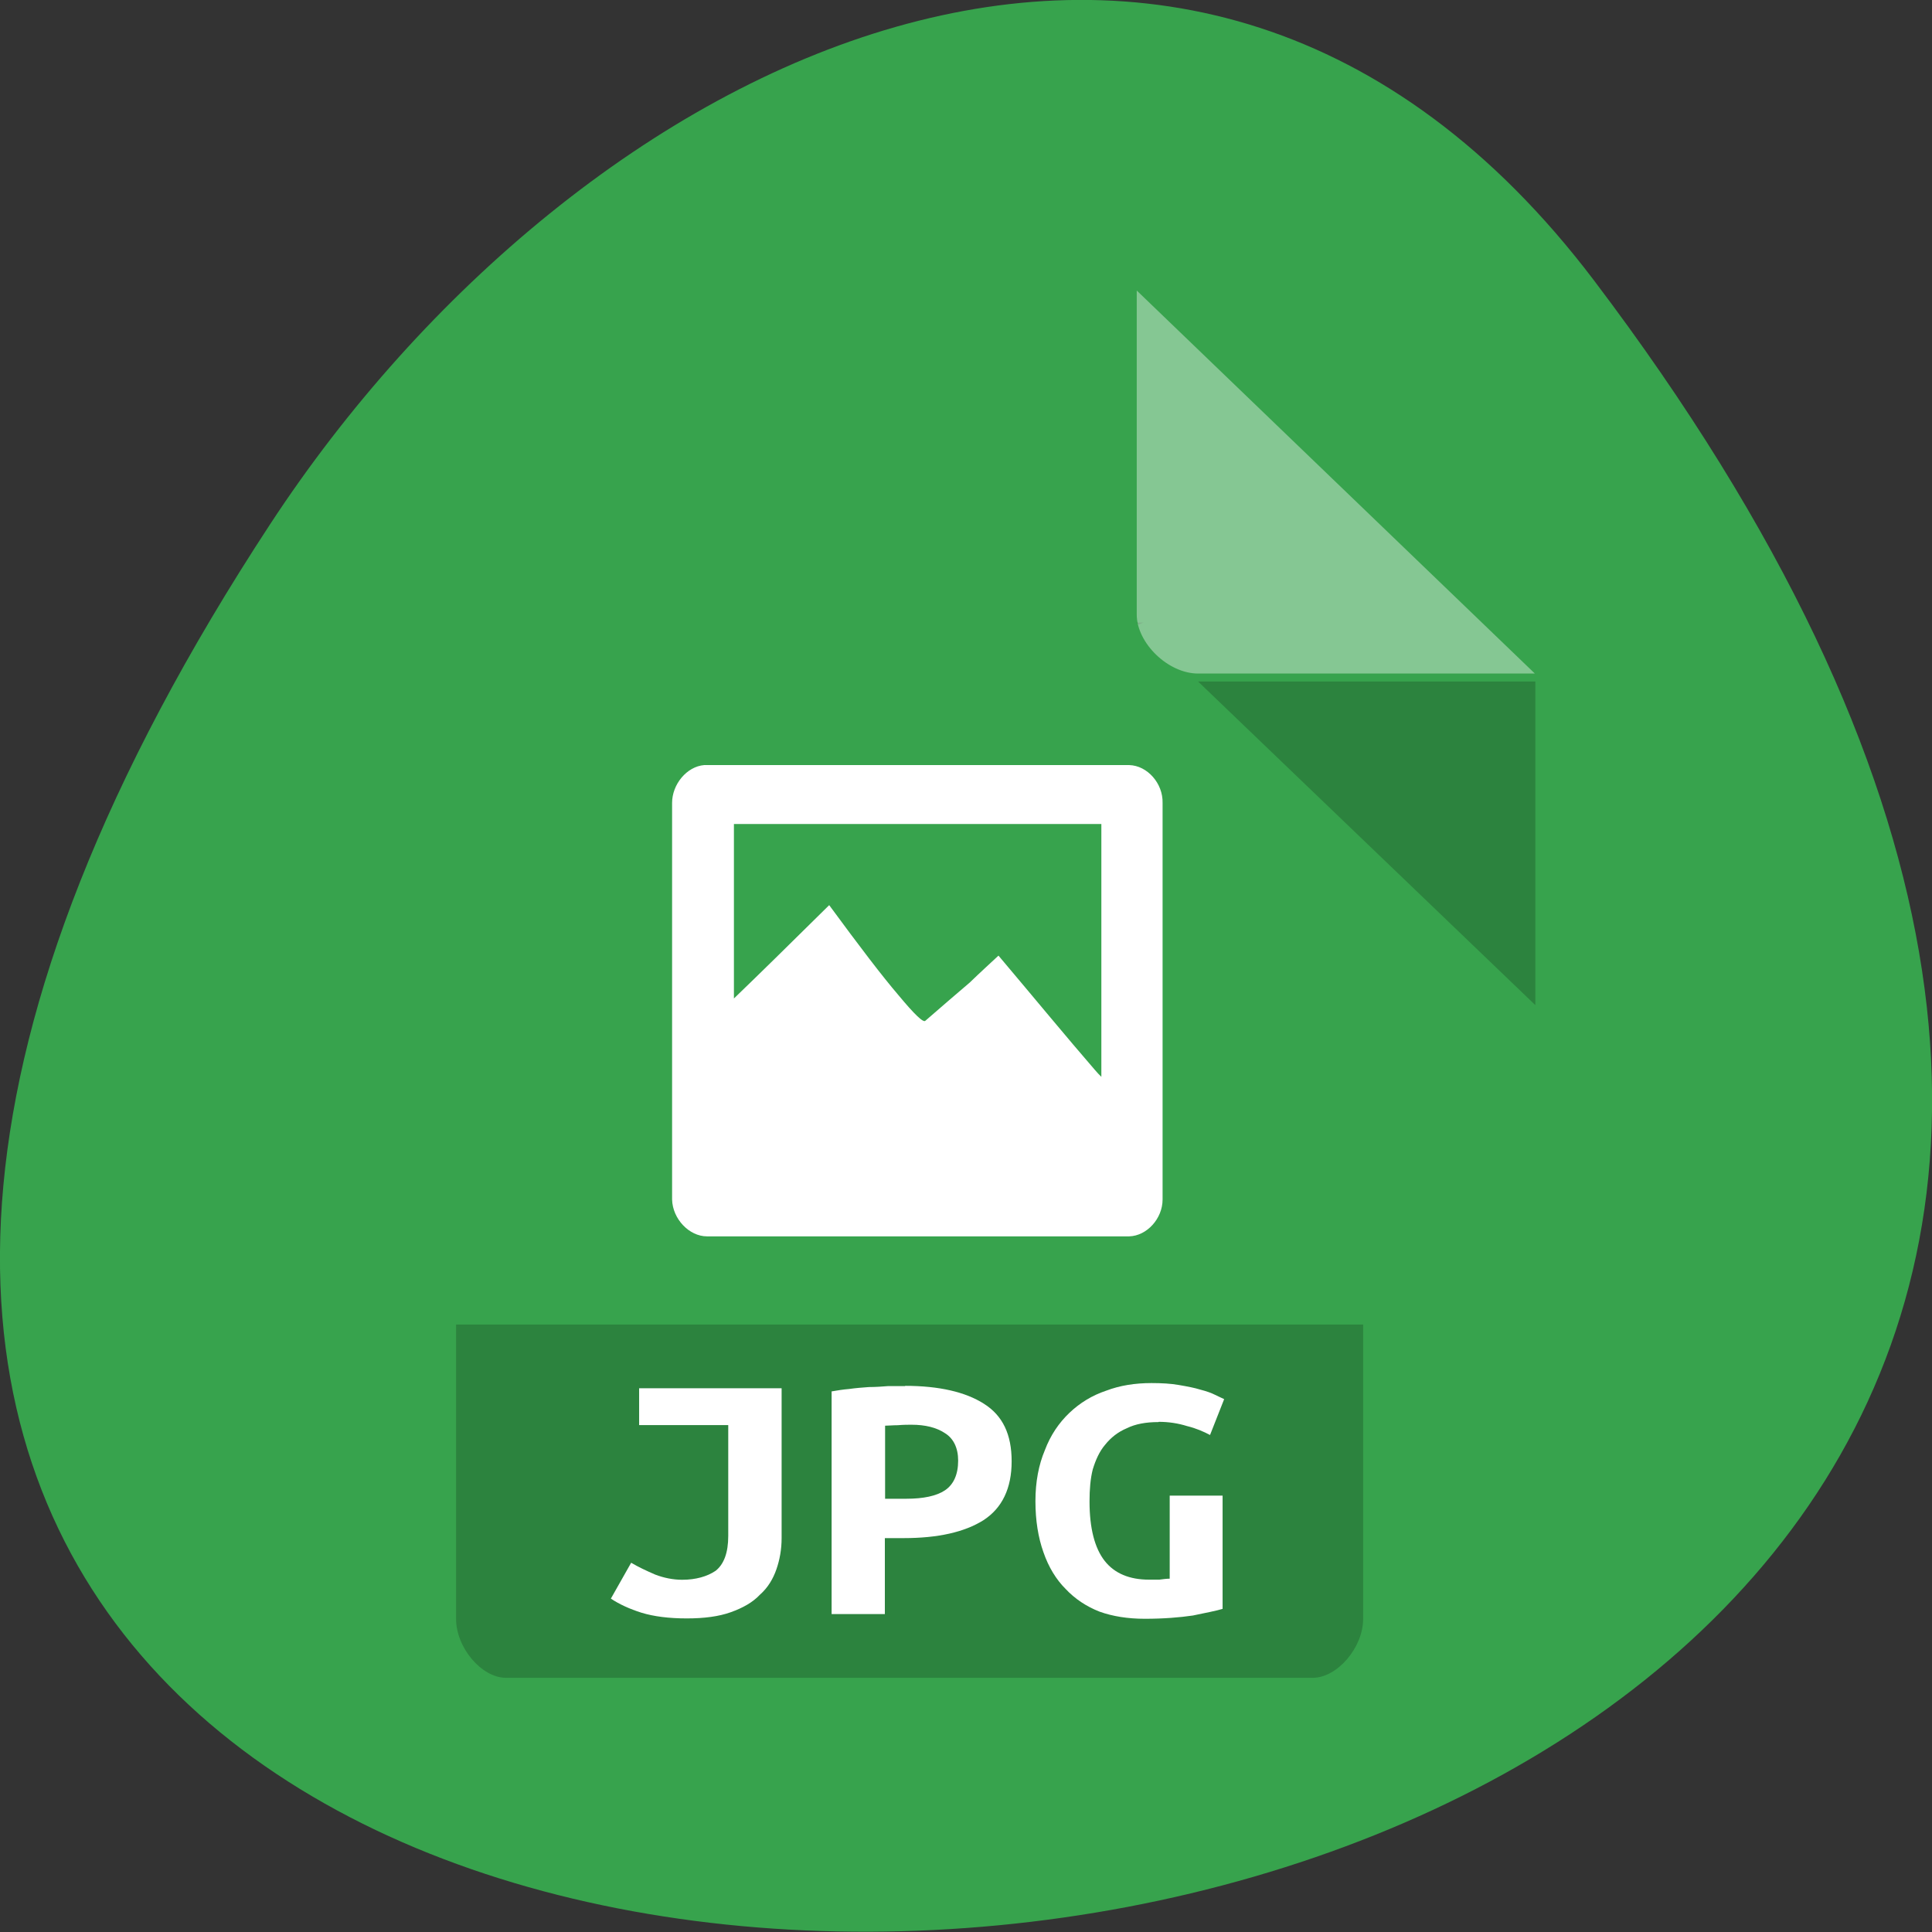 <svg xmlns="http://www.w3.org/2000/svg" viewBox="0 0 16 16"><rect x="0" y="0" width="16" height="16" fill="#333333" stroke="none"/><path d="m 13.199 2.32 c 12.613 16.648 -22.1 19.01 -10.961 2.02 c 2.539 -3.875 7.617 -6.43 10.961 -2.02" fill="#37a34d"/><path d="m 9.414 5.156 l 0.016 0.016 l 0.039 -0.016 m 0.453 0.488 l 2.793 2.68 v -2.68" fill-opacity="0.196"/><path d="m 9.414 2.406 l 3.297 3.172 h -2.789 c -0.25 0 -0.508 -0.254 -0.508 -0.488 v -2.68" fill="#fff" fill-opacity="0.392"/><path d="m 3.777 10.969 v 2.438 c 0 0.238 0.211 0.488 0.414 0.488 h 6.68 c 0.203 0 0.418 -0.25 0.418 -0.488 v -2.438" fill-opacity="0.196"/><g fill="#fff"><path d="m 5.832 6.336 c -0.145 0.012 -0.266 0.16 -0.266 0.313 v 3.285 c 0.004 0.16 0.141 0.305 0.289 0.305 h 3.496 c 0.148 -0.004 0.277 -0.148 0.277 -0.305 v -3.285 c 0.004 -0.16 -0.125 -0.309 -0.277 -0.313 m -3.273 0.488 h 3.043 v 2.094 c -0.023 -0.023 -0.031 -0.031 -0.055 -0.059 c -0.227 -0.262 -0.484 -0.574 -0.797 -0.945 c -0.063 0.059 -0.141 0.129 -0.238 0.223 c -0.102 0.086 -0.227 0.195 -0.367 0.316 c -0.016 0.02 -0.09 -0.051 -0.223 -0.211 c -0.137 -0.16 -0.324 -0.406 -0.574 -0.746 c -0.336 0.332 -0.578 0.57 -0.789 0.773"/><path d="m 6.473 12.738 c 0 0.094 -0.016 0.18 -0.043 0.258 c -0.027 0.078 -0.07 0.152 -0.137 0.211 c -0.059 0.063 -0.141 0.109 -0.242 0.145 c -0.098 0.035 -0.219 0.051 -0.363 0.051 c -0.148 0 -0.273 -0.016 -0.375 -0.047 c -0.098 -0.031 -0.184 -0.07 -0.254 -0.117 l 0.168 -0.297 c 0.059 0.035 0.125 0.066 0.199 0.098 c 0.07 0.027 0.148 0.043 0.223 0.043 c 0.113 0 0.207 -0.027 0.277 -0.074 c 0.07 -0.055 0.105 -0.152 0.105 -0.289 v -0.918 h -0.738 v -0.305 h 1.18 v 1.242"/><path d="m 7.496 11.477 c 0.281 0 0.5 0.051 0.652 0.148 c 0.156 0.098 0.23 0.254 0.23 0.477 c 0 0.223 -0.078 0.387 -0.234 0.488 c -0.156 0.098 -0.375 0.148 -0.66 0.148 h -0.156 v 0.629 h -0.441 v -1.844 c 0.047 -0.008 0.094 -0.016 0.145 -0.02 c 0.055 -0.008 0.109 -0.012 0.164 -0.016 c 0.055 0 0.109 -0.004 0.16 -0.008 c 0.055 0 0.102 0 0.141 0 m 0.047 0.32 c -0.023 0 -0.063 0 -0.109 0.004 c -0.043 0 -0.078 0.004 -0.105 0.004 v 0.605 h 0.176 c 0.141 0 0.25 -0.023 0.32 -0.07 c 0.07 -0.047 0.109 -0.129 0.109 -0.246 c 0 -0.105 -0.039 -0.184 -0.109 -0.227 c -0.07 -0.047 -0.164 -0.07 -0.277 -0.07"/><path d="m 9.594 11.777 c -0.105 0 -0.191 0.016 -0.262 0.051 c -0.074 0.031 -0.133 0.078 -0.18 0.137 c -0.047 0.055 -0.078 0.125 -0.102 0.203 c -0.02 0.078 -0.027 0.168 -0.027 0.266 c 0 0.223 0.043 0.387 0.125 0.492 c 0.082 0.105 0.207 0.156 0.367 0.156 c 0.027 0 0.055 0 0.086 0 c 0.031 -0.004 0.059 -0.008 0.086 -0.008 v -0.688 h 0.438 v 0.938 c -0.051 0.016 -0.133 0.031 -0.246 0.055 c -0.109 0.016 -0.242 0.027 -0.398 0.027 c -0.141 0 -0.266 -0.02 -0.375 -0.059 c -0.109 -0.043 -0.203 -0.105 -0.281 -0.188 c -0.078 -0.078 -0.141 -0.18 -0.184 -0.305 c -0.043 -0.121 -0.066 -0.262 -0.066 -0.422 c 0 -0.16 0.027 -0.301 0.078 -0.422 c 0.047 -0.125 0.117 -0.227 0.203 -0.309 c 0.086 -0.082 0.188 -0.145 0.305 -0.184 c 0.113 -0.043 0.238 -0.063 0.375 -0.063 c 0.082 0 0.16 0.004 0.227 0.016 c 0.07 0.012 0.129 0.023 0.18 0.039 c 0.047 0.012 0.09 0.027 0.121 0.043 c 0.031 0.016 0.059 0.027 0.074 0.035 l -0.117 0.297 c -0.051 -0.027 -0.113 -0.055 -0.191 -0.074 c -0.074 -0.023 -0.152 -0.035 -0.234 -0.035"/></g></svg>